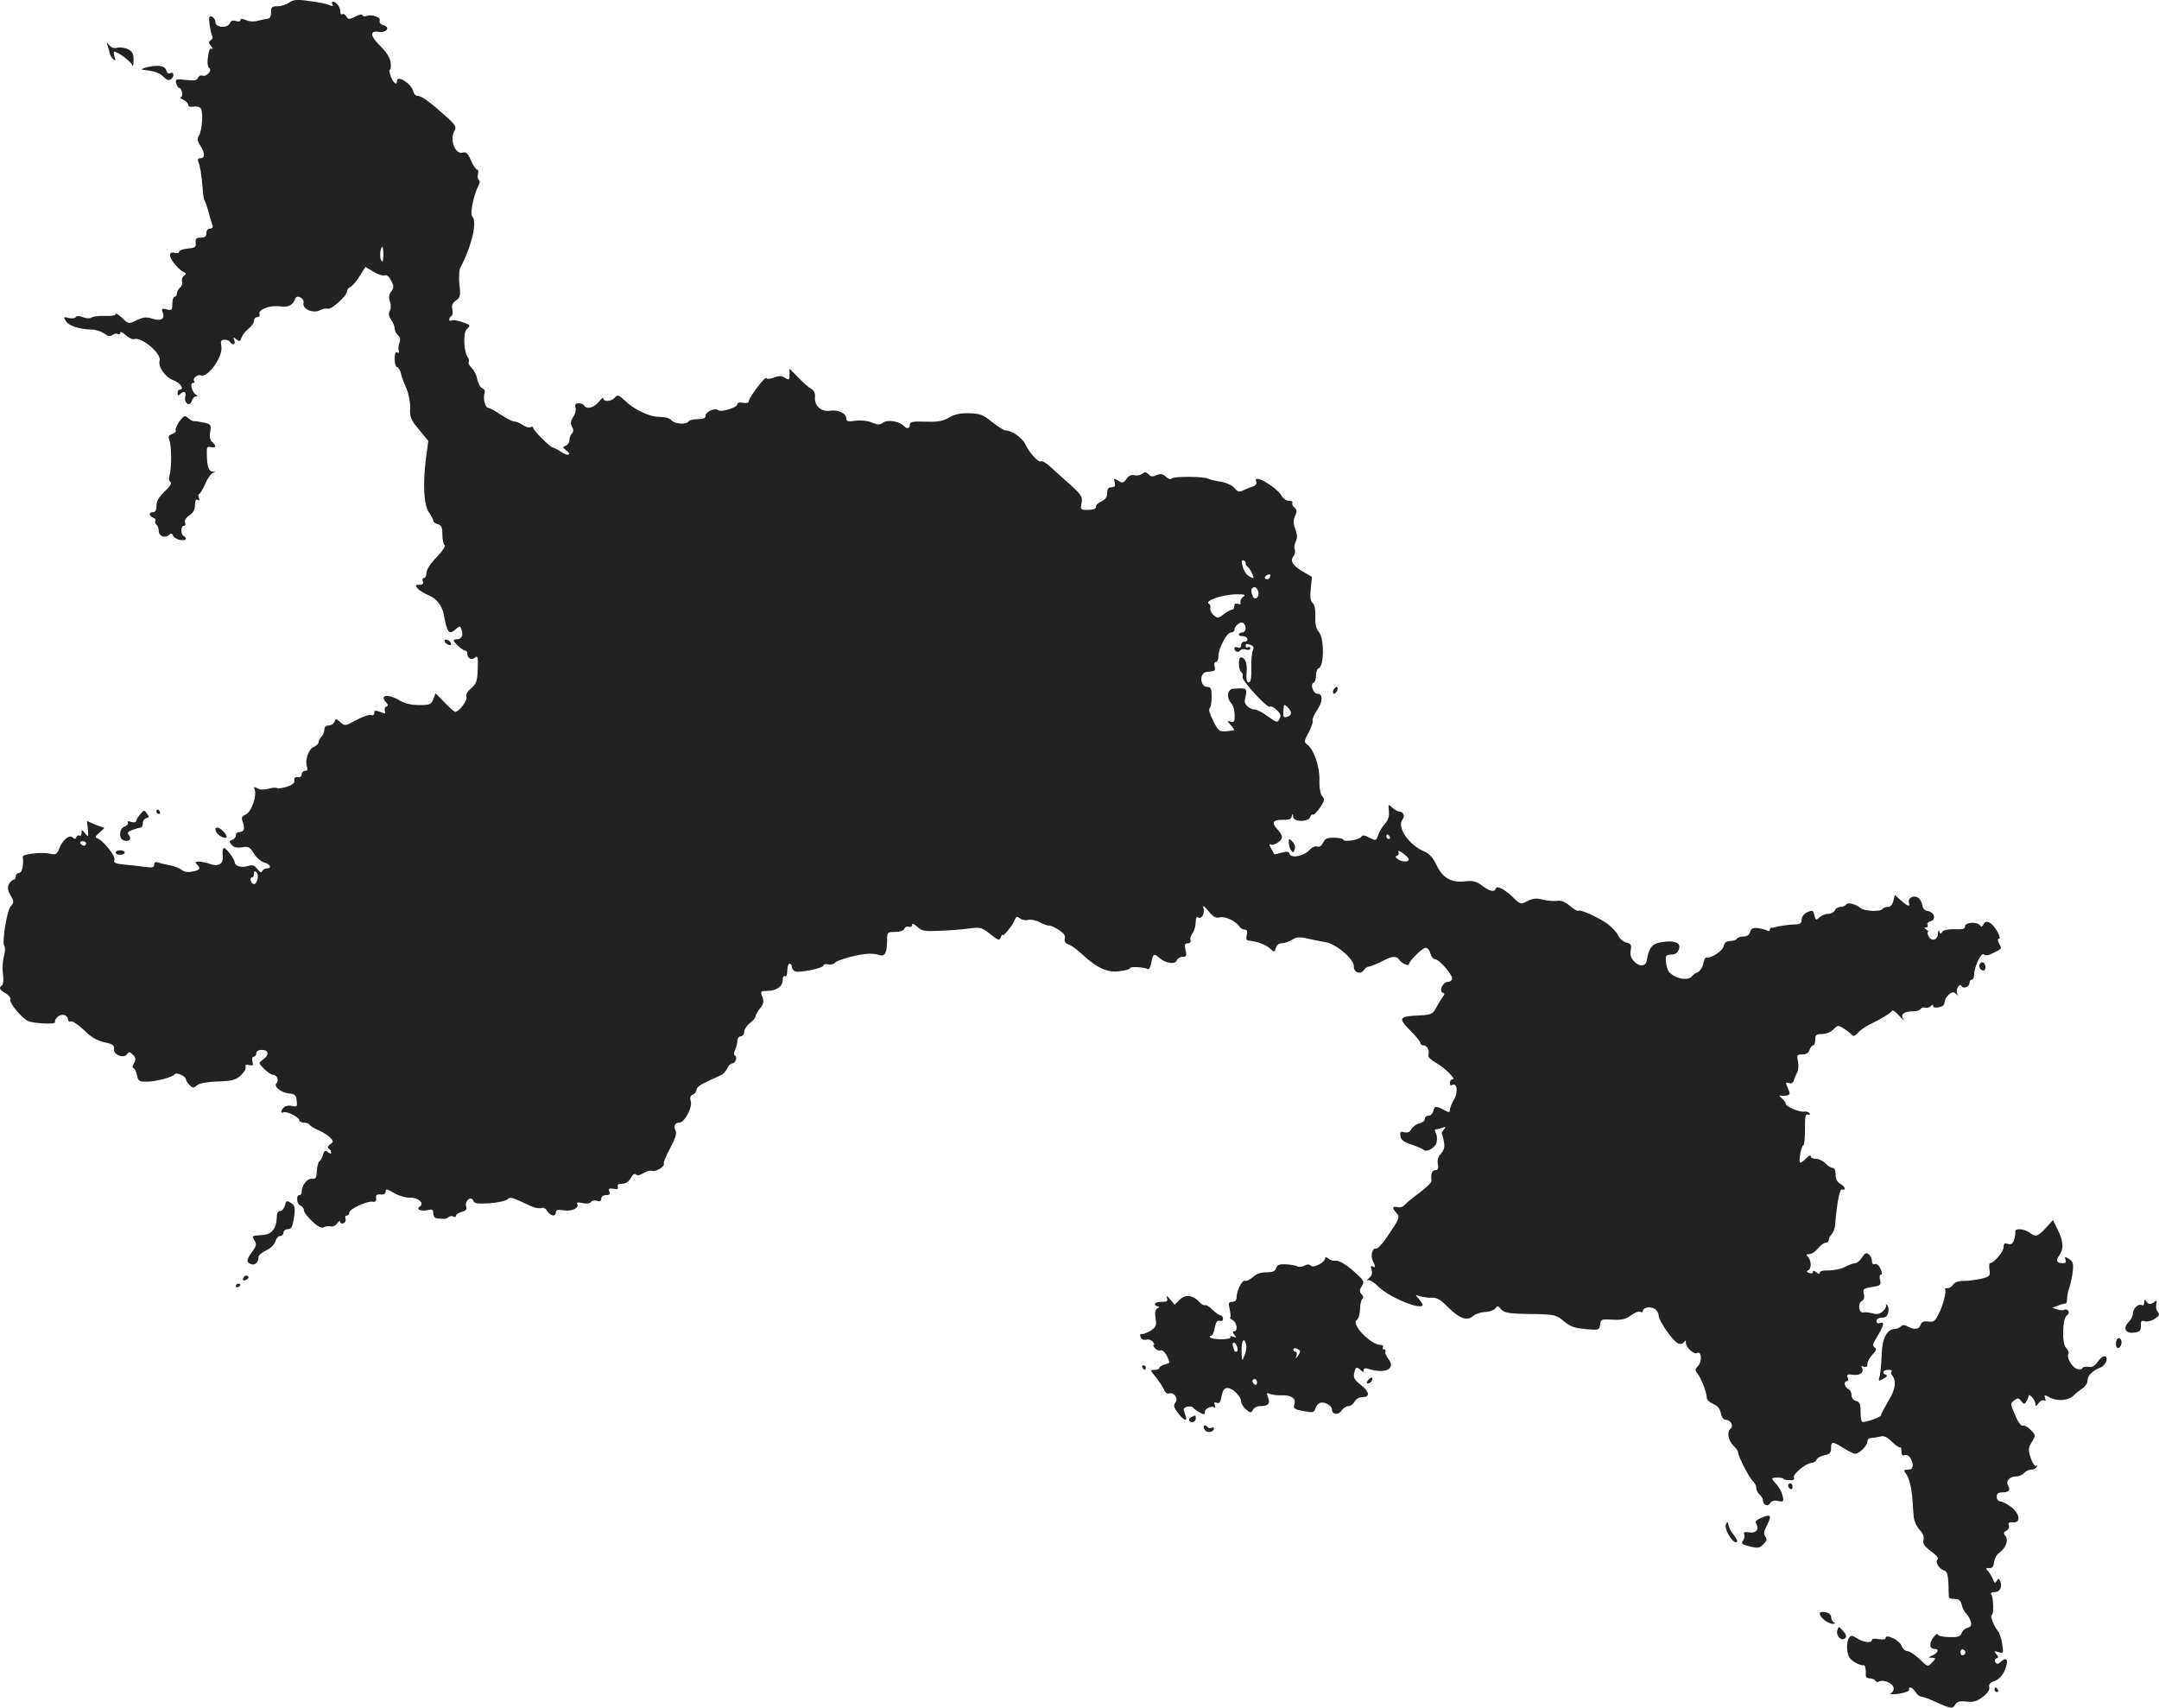 <?xml version="1.0" standalone="no"?>
<!DOCTYPE svg PUBLIC "-//W3C//DTD SVG 20010904//EN"
 "http://www.w3.org/TR/2001/REC-SVG-20010904/DTD/svg10.dtd">
<svg version="1.0" xmlns="http://www.w3.org/2000/svg"
 width="951.423pt" height="752.609pt" viewBox="0 0 951.423 752.609"
 preserveAspectRatio="xMidYMid meet">
<g transform="translate(-517.057,1418.744) scale(0.1,-0.1)"
fill="#222222" stroke="none">
<path d="M6445 14176 c-11 -8 -34 -16 -50 -16 -27 0 -31 -4 -30 -27 0 -18 -5
-28 -15 -28 -8 -1 -28 -5 -43 -9 -18 -5 -38 -4 -53 3 -16 7 -24 7 -24 0 0 -6
-9 -8 -20 -4 -13 4 -22 1 -26 -9 -9 -24 -64 -21 -64 3 0 10 -7 22 -15 25 -13
5 -15 -1 -11 -34 3 -22 8 -45 12 -51 3 -6 1 -15 -7 -19 -10 -7 -10 -12 2 -26
8 -10 9 -15 3 -11 -8 4 -13 -8 -17 -36 -4 -26 -1 -44 5 -49 16 -9 -11 -41 -29
-34 -8 3 -16 -1 -20 -9 -4 -12 -16 -14 -53 -10 -45 5 -48 4 -43 -15 3 -11 9
-20 13 -20 13 0 19 -40 7 -41 -7 0 -2 -5 11 -11 12 -6 22 -16 22 -23 0 -7 9
-10 24 -8 13 3 27 -1 32 -8 11 -18 5 -98 -9 -120 -8 -13 -7 -23 6 -43 21 -32
22 -56 1 -56 -11 0 -14 -5 -9 -17 8 -19 13 -53 19 -119 1 -23 5 -45 8 -50 4
-5 11 -28 18 -52 6 -24 14 -50 17 -58 3 -8 -1 -14 -11 -14 -9 0 -16 -8 -16
-20 0 -15 -7 -20 -25 -20 -20 0 -24 -5 -22 -22 2 -20 -3 -23 -35 -26 -21 -2
-38 -8 -38 -14 0 -6 -9 -8 -20 -5 -14 4 -20 0 -20 -12 0 -17 40 -65 62 -74 10
-4 10 -7 -1 -15 -8 -6 -11 -17 -8 -25 3 -9 -1 -21 -9 -27 -8 -7 -14 -19 -14
-26 0 -8 -4 -14 -10 -14 -5 0 -10 -14 -10 -31 0 -28 -2 -31 -25 -25 -19 5 -23
3 -19 -9 13 -32 -2 -44 -41 -33 -29 10 -42 8 -72 -6 -36 -17 -36 -17 -64 10
-16 15 -29 23 -29 17 0 -6 -20 -9 -47 -8 -27 1 -53 -2 -59 -7 -7 -5 -23 -4
-37 1 -17 7 -28 7 -32 1 -4 -6 -18 -7 -32 -4 -23 6 -24 5 -12 -14 13 -21 60
-36 114 -37 17 0 41 -8 54 -17 18 -13 28 -14 37 -7 7 6 18 8 24 4 5 -3 10 -1
10 6 0 7 11 2 24 -10 14 -13 31 -21 38 -18 32 11 121 -64 112 -95 -8 -27 25
-74 62 -87 30 -11 49 -41 26 -41 -5 0 -9 -7 -9 -15 0 -11 4 -12 11 -5 16 16
29 12 23 -10 -7 -28 19 -48 28 -21 3 12 12 21 18 21 9 0 9 2 1 8 -18 11 -28
52 -13 52 7 0 9 3 6 7 -11 10 13 32 29 26 31 -12 99 85 90 128 -4 24 -2 29 14
29 10 0 22 -4 25 -10 11 -17 25 -11 18 8 -6 14 -4 15 9 4 14 -11 17 -10 23 7
3 11 17 29 31 40 13 10 24 26 24 35 0 9 7 16 15 16 8 0 12 6 9 14 -7 19 49 40
91 33 34 -6 58 6 67 35 7 19 41 0 36 -20 -7 -26 43 -48 72 -32 12 6 27 9 35 7
15 -6 85 57 85 77 0 8 7 16 15 19 8 4 26 24 40 47 l26 41 35 -21 c19 -12 41
-19 49 -16 10 3 20 -5 29 -23 13 -24 13 -31 0 -49 -10 -14 -11 -27 -5 -44 5
-15 5 -31 -1 -41 -6 -12 -4 -24 6 -39 9 -12 16 -30 16 -39 0 -9 7 -22 14 -29
10 -8 12 -18 7 -33 -5 -12 -6 -28 -3 -36 3 -8 0 -11 -7 -7 -7 5 -11 -5 -11
-28 0 -20 4 -36 10 -36 5 0 13 -12 17 -27 3 -16 15 -46 25 -69 10 -24 17 -60
16 -86 -2 -40 3 -51 39 -94 l41 -50 -10 -74 c-15 -117 -10 -209 13 -241 10
-15 19 -31 19 -37 0 -5 9 -12 20 -15 16 -4 20 -14 20 -45 0 -23 5 -44 10 -47
6 -3 -10 -27 -35 -53 -27 -27 -45 -55 -45 -69 0 -13 -5 -23 -11 -23 -6 0 -9
-7 -5 -15 4 -10 -1 -15 -16 -15 -17 0 -19 -2 -7 -16 7 -9 30 -22 50 -31 32
-12 58 -46 65 -83 15 -83 23 -93 55 -64 16 14 18 14 24 -5 8 -25 -1 -41 -21
-41 -8 0 -14 -2 -14 -5 0 -9 40 -45 50 -45 6 0 10 -6 10 -14 0 -21 19 -30 35
-16 11 9 13 1 11 -51 -2 -53 -6 -65 -29 -85 -17 -14 -25 -29 -21 -38 6 -15
-32 -65 -49 -66 -4 0 -25 18 -47 41 l-40 41 -10 -26 c-9 -23 -15 -26 -62 -26
-35 0 -64 7 -86 20 -51 31 -92 25 -59 -9 9 -10 9 -15 0 -18 -7 -2 -9 -11 -6
-19 4 -12 0 -13 -21 -4 -21 7 -26 7 -26 -5 0 -8 -6 -12 -14 -9 -8 3 -37 -7
-65 -22 -49 -27 -51 -27 -71 -9 -18 16 -20 16 -26 1 -3 -9 -15 -16 -25 -16
-12 0 -19 -7 -19 -18 0 -10 -6 -24 -12 -31 -7 -6 -13 -17 -13 -24 0 -7 -10
-16 -22 -22 -24 -10 -40 -61 -29 -90 3 -9 0 -15 -9 -15 -8 0 -15 -7 -15 -15 0
-10 -7 -15 -17 -13 -12 2 -17 -3 -15 -14 2 -11 -9 -20 -33 -28 -19 -6 -39 -9
-43 -6 -5 3 -23 2 -39 -3 -18 -5 -37 -5 -48 2 -15 8 -17 7 -12 -5 10 -28 -14
-99 -39 -110 -19 -9 -21 -14 -13 -35 10 -28 5 -43 -17 -43 -8 0 -14 -6 -14
-14 0 -8 -7 -17 -16 -20 -14 -5 -14 -9 -3 -22 9 -11 23 -14 46 -11 28 5 35 2
53 -28 11 -18 32 -36 45 -39 27 -7 35 -26 11 -26 -8 0 -17 -6 -20 -12 -4 -9
-10 -6 -21 9 -13 17 -22 20 -44 13 -27 -8 -56 1 -56 17 -1 14 -37 63 -47 63
-6 0 -8 -14 -6 -31 6 -38 -18 -54 -57 -39 -14 5 -36 10 -48 10 -16 0 -18 -3
-9 -12 19 -19 15 -25 -20 -32 -20 -4 -37 -1 -47 8 -9 7 -33 17 -54 20 -21 4
-45 10 -53 13 -8 3 -14 -1 -14 -11 0 -12 -8 -14 -42 -9 -24 3 -65 8 -91 10
-39 4 -47 8 -42 21 5 17 -48 84 -76 95 -11 4 -8 10 11 26 14 11 22 21 19 21
-4 0 -22 6 -41 14 l-34 15 4 -37 c3 -35 2 -36 -12 -18 -15 18 -16 18 -16 2 0
-9 -4 -15 -9 -12 -5 4 -11 0 -14 -6 -3 -10 -7 -10 -17 -1 -15 13 -45 -13 -60
-53 -9 -22 -14 -25 -41 -19 -34 8 -119 -2 -118 -13 5 -35 -3 -72 -16 -72 -8 0
-15 -7 -15 -15 0 -8 -4 -15 -10 -15 -5 0 -14 -9 -20 -19 -7 -15 -6 -27 7 -49
16 -28 16 -32 1 -49 -18 -20 -40 -163 -28 -176 4 -5 3 -25 -2 -45 -6 -20 -8
-55 -4 -79 3 -23 1 -45 -4 -48 -16 -10 -11 -21 15 -35 14 -8 23 -20 21 -27 -6
-15 46 -78 77 -95 23 -12 128 -17 120 -5 -2 4 2 14 11 22 16 17 46 10 46 -11
0 -7 6 -11 13 -8 7 2 33 -15 58 -39 31 -31 57 -46 89 -53 37 -8 45 -13 43 -31
-3 -25 45 -43 58 -21 7 10 12 10 25 -3 13 -13 14 -21 5 -38 -7 -11 -8 -21 -3
-21 5 0 12 -13 16 -30 5 -27 9 -30 42 -30 42 0 116 20 125 33 7 10 49 -9 49
-23 0 -5 7 -16 16 -25 14 -14 18 -14 33 -1 10 9 43 15 91 17 63 2 79 6 102 27
14 13 24 30 21 37 -3 9 2 12 16 8 16 -4 19 -1 14 16 -3 12 -1 21 6 21 6 0 11
7 11 15 0 9 9 15 25 15 31 0 33 -23 4 -43 -20 -15 -20 -15 6 -41 14 -14 32
-26 39 -26 18 0 27 -25 15 -37 -14 -14 20 -41 56 -45 25 -2 31 -8 33 -32 3
-26 1 -28 -19 -23 -13 3 -29 1 -36 -5 -15 -12 -18 -32 -3 -23 12 7 70 -22 70
-35 0 -6 9 -10 19 -10 11 0 23 -5 26 -10 4 -6 21 -16 39 -24 17 -7 40 -21 50
-31 17 -17 17 -20 2 -31 -11 -8 -13 -14 -7 -19 6 -3 11 -11 11 -17 0 -7 -5 -6
-14 1 -12 10 -16 8 -22 -11 -3 -13 -11 -26 -16 -29 -5 -3 -10 -23 -11 -43 -2
-30 -5 -36 -22 -34 -20 3 -45 -29 -45 -58 0 -8 -4 -14 -10 -14 -16 0 -12 -40
5 -46 8 -4 15 -13 15 -21 0 -8 16 -30 36 -48 26 -25 41 -32 53 -26 9 5 22 6
30 3 8 -2 20 3 28 14 7 10 13 13 13 6 0 -6 6 -9 14 -6 8 3 12 12 9 20 -3 8 0
14 6 14 6 0 11 6 11 13 0 16 78 52 103 48 13 -2 17 3 15 16 -2 13 3 17 20 16
14 -2 22 3 22 13 0 13 6 12 38 -7 20 -12 51 -21 68 -20 36 2 67 -25 45 -39
-20 -12 5 -23 35 -16 19 5 24 3 24 -14 0 -11 6 -21 13 -22 36 -4 43 -4 54 5 7
5 17 6 23 2 5 -3 10 -2 10 4 0 6 11 13 25 17 19 5 24 11 20 24 -8 24 22 49 31
26 5 -13 18 -15 71 -12 36 3 71 10 79 17 15 12 16 12 101 -28 18 -9 39 -13 48
-10 9 4 20 -1 27 -13 15 -23 38 -27 38 -6 0 11 9 13 35 9 36 -6 70 11 59 29
-4 6 5 8 24 3 18 -4 33 -2 37 5 4 6 15 8 26 5 13 -4 19 -2 19 9 0 10 9 16 21
16 15 0 19 4 15 16 -5 13 -1 15 18 12 17 -4 23 -1 19 9 -3 9 3 13 19 13 16 0
29 9 38 25 9 16 17 22 23 16 6 -6 18 -4 33 6 13 8 30 13 38 10 15 -6 59 20 52
32 -3 4 10 34 28 68 23 43 30 66 24 77 -11 19 -3 36 17 36 22 0 57 65 50 93
-5 17 -2 26 9 30 9 4 16 13 16 22 0 9 20 24 48 36 26 12 54 25 62 29 8 3 19
16 25 28 5 12 15 22 21 22 15 0 26 28 14 35 -7 4 -6 13 0 25 5 10 10 28 10 39
0 12 7 21 15 21 8 0 15 9 15 19 0 11 11 28 25 39 14 11 25 24 25 30 0 5 9 21
20 35 16 20 18 31 10 51 -9 25 -8 26 23 26 40 1 67 20 67 49 0 12 4 19 10 16
6 -4 10 7 10 24 0 17 5 31 10 31 6 0 10 -6 10 -14 0 -8 7 -16 15 -20 20 -7
125 14 125 27 0 5 9 7 20 4 10 -3 24 1 30 7 10 13 106 39 150 40 14 1 35 -2
46 -6 25 -8 34 11 34 70 0 30 2 32 35 32 22 0 38 6 41 14 3 8 12 12 20 9 8 -3
14 1 14 8 0 8 8 5 23 -8 19 -19 32 -21 97 -18 41 1 100 6 130 10 52 7 57 5 95
-25 36 -28 40 -30 46 -13 4 10 8 14 8 10 1 -12 46 44 54 67 6 15 10 16 22 6 8
-7 25 -10 36 -7 12 3 36 -2 53 -11 17 -9 35 -15 39 -14 5 2 24 -7 42 -18 23
-15 32 -26 28 -39 -3 -13 2 -21 16 -26 11 -3 39 -23 61 -44 64 -60 113 -82
165 -74 25 3 45 9 45 13 0 9 64 5 79 -4 5 -3 12 10 15 29 8 39 12 42 35 21 27
-24 70 -31 77 -12 3 9 15 16 26 16 17 0 19 5 13 30 -5 24 -3 30 10 30 10 0 15
6 12 13 -3 7 1 21 9 32 8 10 14 32 14 48 0 18 4 26 11 21 15 -9 30 17 23 41
-4 14 3 10 22 -13 21 -26 32 -32 50 -28 24 6 71 -16 87 -41 4 -7 15 -13 23
-13 10 0 13 -7 9 -23 -4 -16 -2 -24 7 -25 39 -4 75 -17 94 -34 21 -19 21 -19
27 1 3 13 13 21 26 21 12 0 32 7 45 15 19 13 33 14 67 6 24 -5 60 -13 80 -16
48 -7 129 -77 126 -108 -2 -25 31 -37 44 -15 5 7 12 13 16 14 13 1 46 15 75
30 33 18 55 18 65 1 9 -15 43 -30 43 -19 0 14 59 72 73 72 8 0 18 -11 21 -25
4 -14 13 -25 20 -25 18 0 76 -66 76 -85 0 -8 -9 -15 -19 -15 -22 0 -41 -42
-22 -48 9 -3 9 -7 0 -18 -6 -8 -19 -29 -29 -47 -16 -30 -21 -32 -75 -35 -90
-4 -94 -11 -41 -65 25 -25 46 -50 46 -56 0 -6 6 -11 14 -11 16 0 28 -24 21
-43 -3 -7 10 -20 29 -31 40 -21 96 -76 78 -76 -7 0 -12 -7 -12 -16 0 -8 4 -13
9 -9 22 13 29 -29 10 -62 -11 -18 -19 -40 -19 -48 0 -12 -4 -12 -27 1 -36 18
-40 18 -46 -6 -3 -11 -12 -20 -21 -20 -9 0 -16 -6 -16 -14 0 -8 -11 -17 -25
-20 -13 -3 -29 -15 -35 -25 -6 -13 -16 -17 -31 -14 -17 5 -20 2 -17 -17 2 -16
15 -26 48 -37 25 -8 49 -19 54 -23 14 -14 54 10 58 35 3 13 1 30 -4 39 -6 10
-5 16 1 16 5 0 18 3 28 7 15 6 16 4 6 -9 -7 -8 -11 -17 -8 -19 2 -3 6 -18 9
-35 4 -22 0 -36 -13 -51 -13 -13 -17 -29 -14 -46 4 -20 1 -27 -11 -27 -15 0
-21 -17 -17 -47 1 -7 -22 -29 -51 -51 -29 -21 -59 -46 -66 -54 -7 -9 -21 -14
-32 -11 -24 6 -26 -4 -5 -26 16 -19 14 -23 -45 -110 -19 -28 -40 -49 -46 -47
-16 6 -25 -33 -13 -55 12 -23 12 -32 -2 -23 -8 4 -9 -1 -4 -15 5 -16 1 -27
-12 -37 -10 -9 -12 -13 -5 -9 7 4 28 -9 48 -29 47 -47 194 -107 194 -79 0 3
-8 15 -17 26 -17 19 -17 19 7 11 14 -4 37 -7 52 -6 21 1 39 -10 70 -42 50 -50
84 -62 110 -39 10 9 34 17 54 18 20 1 40 9 45 16 8 12 11 12 22 -1 16 -20 35
-23 148 -24 89 -2 98 -4 128 -29 35 -29 51 -34 118 -39 38 -3 42 -1 45 21 3
24 6 25 55 22 41 -2 58 2 81 19 17 13 35 19 41 16 6 -4 11 -3 11 2 0 16 30 23
51 12 10 -6 19 -20 19 -30 0 -24 64 -116 87 -124 9 -4 20 -1 25 6 6 10 8 9 8
-3 0 -20 36 -53 49 -45 19 12 24 -35 6 -55 -15 -16 -16 -21 -4 -35 16 -20 41
-83 41 -106 -1 -9 12 -21 28 -28 19 -8 30 -21 34 -41 3 -16 12 -29 20 -29 23
0 38 -26 23 -39 -18 -14 -10 -55 14 -77 10 -9 19 -22 19 -27 0 -18 49 -113 65
-127 8 -7 15 -20 15 -30 0 -10 7 -23 15 -30 8 -7 15 -18 15 -26 0 -20 22 -29
31 -12 6 10 18 14 35 10 25 -5 26 -3 20 24 -4 16 -16 38 -27 50 -25 26 -24 29
6 29 14 0 25 -2 25 -5 0 -3 12 -6 26 -6 17 -2 24 2 20 11 -6 15 54 65 79 65 8
0 18 6 21 14 3 8 18 16 35 20 23 4 29 11 29 31 0 31 5 31 55 0 22 -14 45 -25
51 -25 18 0 54 36 54 54 0 9 8 16 18 16 9 0 27 3 39 6 16 5 30 -2 52 -24 17
-16 33 -27 36 -24 3 3 5 -5 5 -17 0 -16 4 -21 15 -17 8 3 19 -3 25 -14 16 -30
12 -50 -11 -50 -21 0 -21 -1 -4 -26 9 -14 19 -54 22 -88 2 -33 6 -76 7 -94 2
-18 13 -43 26 -57 15 -16 21 -31 17 -45 -4 -16 4 -28 34 -50 22 -16 35 -31 29
-35 -14 -9 5 -42 27 -49 14 -4 18 -18 20 -58 0 -29 2 -56 2 -60 1 -5 12 -8 26
-8 19 0 26 -7 31 -27 4 -16 13 -32 20 -38 6 -5 15 -20 19 -33 5 -18 2 -25 -14
-29 -11 -3 -23 -13 -26 -24 -5 -14 -16 -18 -55 -17 -28 1 -50 6 -50 12 0 6 -9
0 -19 -13 -20 -26 -18 -51 5 -51 21 0 17 -16 -8 -28 -20 -9 -21 -11 -4 -11 19
-1 19 -2 1 -21 -19 -20 -19 -20 -55 15 -20 19 -44 35 -53 35 -10 0 -22 11 -27
24 -9 25 -70 54 -70 34 0 -6 -12 -8 -30 -5 -17 4 -30 2 -30 -3 0 -16 -38 -12
-66 7 -22 14 -27 14 -35 2 -13 -20 -11 -71 4 -90 12 -16 46 -33 60 -31 7 2 11
-17 10 -45 -1 -7 7 -13 18 -13 10 0 21 -5 24 -10 4 -6 11 -8 16 -4 16 10 56
-4 63 -23 4 -9 1 -20 -6 -25 -10 -6 -9 -8 3 -8 34 0 78 13 73 21 -3 5 0 9 5 9
6 0 16 -9 23 -20 7 -11 18 -20 25 -20 7 0 37 -11 67 -25 64 -29 72 -30 84 -9
7 12 19 15 48 12 31 -4 46 1 72 20 22 17 32 32 29 43 -3 13 3 21 24 28 18 6
33 22 44 46 18 44 11 63 -15 40 -14 -13 -20 -13 -26 -4 -4 7 -2 15 5 17 9 3 9
7 -1 19 -11 14 -10 15 10 9 22 -7 22 -6 16 36 -4 24 -12 50 -20 58 -16 19 -36
70 -26 70 9 0 8 72 -1 88 -6 8 -1 12 13 12 23 0 35 22 26 47 -6 15 -8 15 -16
3 -7 -12 -10 -11 -16 5 -4 11 -13 27 -21 36 -13 15 -12 17 4 15 13 -1 19 7 21
26 2 15 11 33 21 40 31 22 44 57 30 75 -11 12 -10 17 4 24 9 5 14 16 10 24 -4
11 1 14 17 13 37 -5 33 37 -6 67 -18 14 -40 25 -48 25 -9 0 -16 9 -16 20 0 15
7 20 24 20 29 0 38 10 26 30 -12 19 7 40 35 40 12 0 28 7 35 15 7 8 21 15 31
15 10 0 21 5 25 12 4 6 3 8 -3 5 -5 -4 -16 12 -23 34 -12 36 -12 44 4 70 18
30 18 31 -4 54 -12 13 -28 21 -35 19 -7 -3 -21 15 -34 46 -21 50 -22 52 -4 65
15 12 20 12 31 -3 11 -15 14 -15 22 -2 5 8 10 19 10 24 0 16 30 -16 30 -33 1
-14 3 -13 15 3 7 10 18 15 24 11 7 -4 8 0 4 10 -5 16 -3 16 23 2 33 -17 80
-12 103 10 7 8 24 21 37 30 13 8 24 24 24 36 0 21 20 42 56 57 12 4 24 18 27
29 8 30 -19 27 -39 -5 -13 -18 -24 -24 -40 -21 -13 2 -25 0 -27 -6 -1 -5 -12
-7 -23 -3 -23 7 -48 52 -38 67 3 5 -2 16 -10 25 -20 19 -17 131 3 144 8 4 10
13 7 19 -4 6 -12 9 -17 6 -5 -4 -19 -3 -31 1 l-23 7 25 10 c14 6 28 9 33 9 4
-1 7 9 7 22 0 14 5 37 11 52 5 16 12 46 14 69 4 33 0 43 -17 54 -18 11 -20 11
-15 -3 4 -11 1 -16 -12 -16 -27 0 -32 10 -16 34 21 28 19 62 -6 113 l-21 43
-32 -35 c-37 -39 -44 -41 -72 -20 -24 18 -66 20 -62 3 1 -7 -2 -23 -6 -36 -6
-17 -13 -21 -27 -17 -15 5 -19 2 -19 -15 0 -19 -43 -70 -60 -70 -3 0 -5 -13
-2 -29 4 -27 1 -30 -34 -39 -22 -5 -57 -10 -78 -10 -25 0 -42 -6 -48 -16 -5
-9 -16 -16 -25 -16 -9 0 -14 -3 -11 -6 8 -7 -9 -72 -30 -112 -14 -28 -22 -33
-44 -29 -20 2 -29 -1 -34 -15 -6 -20 -26 -23 -56 -7 -14 8 -23 8 -31 0 -6 -6
-18 -11 -27 -11 -33 0 -55 -42 -57 -110 -1 -36 -5 -78 -8 -94 -8 -27 -7 -28
16 -15 14 7 19 14 11 17 -20 6 -14 22 10 22 12 0 18 -3 15 -7 -4 -3 -3 -11 2
-17 20 -25 15 -63 -17 -114 -17 -29 -32 -57 -32 -62 0 -8 -60 -30 -82 -30 -5
0 -8 20 -8 44 0 35 -4 45 -20 49 -12 3 -20 14 -20 26 0 12 -7 24 -15 27 -16 7
-21 34 -5 34 5 0 7 7 3 16 -5 14 -1 16 25 12 31 -4 49 12 37 33 -4 5 1 6 9 3
11 -4 16 0 16 12 0 10 10 28 22 41 18 19 20 26 9 32 -10 7 -7 17 13 49 29 47
33 67 11 58 -9 -3 -15 0 -15 9 0 9 10 15 24 15 17 0 25 7 28 25 3 14 0 28 -6
32 -6 3 -8 3 -4 -1 3 -4 -2 -16 -12 -26 -14 -14 -26 -17 -47 -11 -15 4 -33 6
-40 4 -19 -7 -28 39 -9 49 11 6 14 17 10 33 -5 21 -1 24 36 30 38 6 41 9 36
31 -4 13 -2 24 4 24 6 0 5 10 -2 25 -7 15 -17 24 -25 21 -8 -3 -13 2 -13 13 0
10 -6 24 -14 30 -11 9 -17 6 -30 -14 -9 -14 -22 -25 -30 -25 -7 0 -28 -7 -46
-17 -18 -9 -51 -15 -72 -15 -22 1 -38 -3 -38 -9 0 -8 -5 -8 -15 1 -10 8 -15 9
-15 2 0 -7 -7 -9 -17 -5 -11 4 -12 8 -5 11 16 5 16 44 0 60 -9 9 -8 12 6 12
10 0 27 11 38 25 11 14 26 25 34 25 8 0 14 6 14 13 0 7 6 19 13 25 6 7 13 23
14 35 10 113 21 169 33 162 6 -3 10 -2 10 4 0 6 -9 15 -20 21 -13 7 -20 21
-20 40 0 19 -5 30 -13 30 -8 0 -22 9 -32 20 -10 11 -29 20 -42 20 -12 0 -23 5
-23 12 0 6 -9 2 -21 -11 -12 -12 -23 -20 -26 -17 -7 7 6 76 15 76 4 0 7 32 7
70 -1 55 2 69 13 65 7 -3 10 0 7 6 -4 5 -14 9 -23 7 -22 -3 -82 22 -82 35 0 5
-8 16 -17 24 -10 7 -13 13 -8 12 31 -4 47 2 41 16 -3 8 -9 22 -12 30 -5 11 -2
13 10 9 10 -4 18 0 22 12 3 11 10 27 15 36 5 9 6 31 3 48 -6 27 -4 30 19 30
17 0 28 7 32 20 3 11 11 20 16 20 5 0 9 11 9 25 0 21 5 25 30 25 17 0 39 9 50
20 20 20 21 20 48 3 15 -10 30 -22 35 -28 5 -6 14 -3 25 10 9 11 33 28 52 37
52 25 95 52 99 61 2 5 17 -6 33 -25 17 -18 24 -25 17 -15 -16 23 1 37 43 37
15 0 30 5 33 11 4 6 13 8 20 5 7 -2 18 1 24 7 7 7 11 8 11 0 0 -6 11 -8 25 -5
15 2 25 11 25 22 0 9 8 24 18 33 15 13 21 14 32 4 10 -9 11 -9 6 0 -9 16 9 50
18 35 9 -15 36 -4 36 14 0 8 5 14 10 14 6 0 10 9 10 20 0 35 32 102 43 91 7
-7 20 -5 41 6 41 20 39 18 26 42 -6 12 -7 21 -1 21 15 0 -18 59 -39 70 -14 8
-21 6 -28 -6 -6 -11 -11 -13 -16 -5 -11 17 -66 14 -66 -4 0 -12 -11 -15 -46
-13 -28 1 -49 -4 -54 -11 -6 -11 -9 -11 -13 0 -3 9 -6 5 -6 -7 -1 -30 -28 -38
-41 -14 -6 11 -7 20 -3 20 4 0 1 5 -7 10 -11 7 -11 10 -2 10 7 0 10 5 7 11 -4
6 2 13 13 16 26 6 18 41 -12 45 -13 2 -22 11 -24 25 -2 12 -9 26 -16 32 -20
16 -49 2 -43 -20 6 -21 -5 -17 -40 14 l-22 20 -7 -27 c-4 -16 -13 -26 -24 -26
-11 0 -21 -4 -24 -9 -9 -13 -78 -10 -96 4 -23 19 -58 27 -65 15 -3 -5 -14 -10
-25 -10 -10 0 -20 -7 -24 -15 -3 -8 -15 -15 -27 -15 -13 0 -30 -7 -40 -15 -15
-15 -17 -14 -23 9 -5 22 -8 23 -31 13 -15 -7 -25 -20 -25 -33 0 -16 -7 -21
-32 -21 -30 -1 -75 -8 -88 -13 -3 -1 -8 -2 -12 -1 -5 0 -8 -4 -8 -10 0 -5 -5
-7 -12 -3 -7 4 -25 9 -41 11 -22 2 -30 -2 -34 -17 -3 -13 -14 -20 -29 -20 -12
0 -26 -4 -29 -10 -3 -5 -17 -10 -30 -10 -16 0 -25 -7 -29 -24 -5 -21 -59 -55
-77 -49 -4 1 -9 -11 -13 -28 -3 -16 -14 -32 -23 -36 -10 -4 -21 -11 -25 -17
-16 -23 -73 -14 -103 18 -5 6 -11 26 -13 44 -2 28 1 32 23 32 17 0 28 7 34 23
11 29 -17 41 -75 32 -43 -6 -57 -24 -66 -80 -5 -28 -33 -30 -57 -4 -14 15 -18
30 -14 49 4 23 1 28 -19 33 -14 4 -30 17 -36 31 -6 13 -26 35 -44 49 -38 29
-124 68 -132 60 -3 -3 -20 7 -37 22 -22 18 -40 25 -56 22 -14 -2 -42 0 -62 5
-30 8 -45 6 -69 -6 -30 -15 -31 -15 -59 12 -38 38 -76 59 -81 43 -6 -17 -25
-13 -60 13 -26 19 -41 23 -76 19 -60 -7 -98 15 -125 72 -16 33 -31 50 -55 60
-68 29 -122 109 -94 142 11 14 3 33 -14 33 -6 0 -20 8 -31 17 -18 17 -19 17
-16 -14 3 -22 -3 -40 -17 -56 -12 -13 -25 -36 -30 -50 -9 -26 -10 -26 -38 -12
-22 12 -31 13 -37 4 -8 -14 -79 -24 -79 -12 0 4 -18 8 -39 8 -32 1 -42 -4 -50
-22 -7 -14 -16 -20 -26 -17 -8 4 -23 -3 -33 -14 -23 -27 -80 -39 -88 -19 -4
12 -12 13 -37 6 -17 -5 -31 -8 -31 -6 -1 1 -7 13 -14 26 -8 12 -9 20 -3 17 13
-9 51 15 51 32 0 7 -9 23 -20 34 -28 30 -20 43 23 42 26 -1 37 3 40 15 4 14 5
14 6 -1 1 -24 66 -25 75 -2 4 9 9 14 12 11 4 -3 17 10 31 30 21 30 22 38 10
52 -8 10 -13 37 -12 71 2 59 -25 135 -54 156 -14 11 -14 16 7 54 12 23 20 46
17 51 -3 4 6 26 20 47 26 39 26 72 0 72 -17 0 -32 43 -16 48 6 2 11 16 11 32
0 16 5 30 12 32 24 8 25 134 0 161 -12 13 -16 34 -15 67 1 31 -3 52 -12 60
-10 8 -12 26 -8 63 l5 52 -40 23 c-44 25 -58 48 -41 68 6 8 9 21 5 30 -3 8 -1
24 5 35 7 14 7 29 -2 54 -10 26 -10 40 -1 59 9 19 8 27 -3 36 -8 7 -12 16 -9
21 3 5 -4 9 -15 9 -11 0 -25 9 -31 20 -22 40 -128 102 -114 66 4 -10 -1 -18
-12 -22 -11 -3 -30 -11 -43 -17 -19 -10 -26 -8 -40 9 -10 12 -35 24 -60 28
-24 4 -49 10 -55 13 -17 11 -156 12 -162 1 -3 -5 -14 -2 -25 8 -15 13 -24 15
-42 7 -17 -8 -25 -7 -35 4 -11 11 -17 11 -28 2 -8 -6 -23 -9 -34 -6 -13 3 -25
-2 -35 -16 -13 -19 -18 -20 -37 -8 -19 12 -20 11 -15 -8 4 -16 0 -21 -14 -21
-14 0 -19 -7 -19 -25 0 -17 -8 -29 -25 -37 -14 -6 -25 -17 -25 -25 0 -8 -12
-13 -35 -13 -33 0 -34 1 -28 30 5 28 0 36 -52 83 -32 29 -72 64 -88 79 -16 15
-34 25 -39 22 -11 -7 -53 40 -70 77 -12 26 -58 59 -85 59 -8 0 -35 17 -60 37
-39 32 -53 38 -101 39 -39 1 -64 -4 -89 -19 -27 -16 -50 -20 -104 -18 -57 2
-69 -1 -69 -13 0 -18 -11 -21 -26 -6 -21 21 -72 29 -91 15 -15 -11 -23 -11
-50 0 -18 8 -48 11 -72 8 -33 -5 -41 -3 -41 10 0 23 -37 40 -73 34 -38 -5 -68
22 -65 59 2 18 -4 31 -17 38 -11 6 -37 29 -57 50 l-38 39 0 -26 c0 -25 -2 -26
-20 -15 -15 10 -27 10 -49 1 -17 -6 -31 -7 -33 -2 -4 11 -78 -87 -78 -103 0
-6 -11 -8 -25 -6 -15 3 -25 1 -25 -6 0 -15 -72 -37 -85 -26 -14 11 -55 -7 -55
-25 0 -10 -10 -15 -34 -15 -19 0 -38 -4 -41 -10 -9 -15 -61 -12 -75 5 -7 9
-29 15 -52 15 -45 0 -110 30 -154 72 -27 25 -32 27 -44 13 -14 -17 -50 -20
-50 -4 0 7 -9 0 -21 -15 -21 -26 -53 -34 -64 -16 -3 6 -14 10 -25 10 -13 0
-17 -5 -13 -19 3 -11 -2 -30 -11 -42 -11 -17 -12 -27 -5 -42 8 -13 8 -22 0
-30 -6 -6 -11 -19 -11 -29 0 -10 -7 -21 -16 -25 -15 -6 -15 -7 1 -20 29 -21 9
-28 -22 -7 -15 10 -31 19 -36 19 -11 0 -87 76 -87 87 0 5 -5 6 -10 3 -6 -4
-22 0 -35 9 -13 9 -31 16 -39 16 -8 0 -35 14 -59 30 -25 17 -49 30 -55 30 -13
0 -24 44 -16 64 4 9 0 18 -10 22 -8 3 -18 21 -22 39 -3 19 -14 41 -25 51 -10
9 -16 21 -13 26 3 5 1 14 -4 21 -18 23 -21 107 -5 123 9 8 14 16 12 18 -16 12
-70 27 -78 21 -6 -3 -11 -2 -11 4 0 5 5 13 10 16 6 3 7 17 4 29 -4 17 0 28 16
39 19 13 21 21 15 71 -3 30 -1 63 4 73 52 100 76 204 52 228 -10 10 8 97 28
134 7 11 7 22 2 25 -5 3 -7 15 -4 26 3 11 1 20 -4 20 -5 0 -17 18 -27 40 -13
31 -22 39 -35 35 -35 -11 -61 59 -37 97 9 16 4 25 -42 66 -69 62 -104 87 -122
87 -8 0 -16 9 -18 19 -7 34 -72 75 -72 46 0 -21 -16 -9 -27 20 -6 17 -8 30 -4
30 4 0 5 15 3 33 -3 20 -19 46 -43 69 -48 47 -51 71 -10 65 36 -6 54 22 20 30
-12 3 -18 11 -15 19 6 15 -35 30 -58 21 -8 -3 -16 -2 -18 3 -2 6 -16 3 -32 -6
-27 -13 -31 -13 -39 1 -4 8 -12 13 -18 10 -5 -4 -9 2 -9 12 0 20 -18 43 -33
43 -4 0 -5 -5 -1 -12 5 -8 2 -9 -12 -4 -21 9 -45 13 -114 22 -32 4 -51 1 -65
-10z m415 -1113 c-1 -28 -3 -34 -10 -22 -8 14 -3 59 6 59 2 0 4 -17 4 -37z
m3800 -1357 c-1 -5 2 -12 7 -15 13 -10 34 -51 25 -51 -4 0 -15 6 -24 13 -19
15 -34 71 -18 65 6 -2 11 -7 10 -12z m105 -65 c-3 -6 -11 -8 -17 -5 -6 4 -5 9
3 15 16 10 23 4 14 -10z m-51 -57 c7 -17 0 -34 -13 -34 -10 0 -21 37 -13 44
10 10 20 6 26 -10z m-65 -27 c-9 -6 -14 -18 -12 -25 3 -7 -1 -10 -11 -6 -11 4
-16 1 -16 -10 0 -9 -5 -16 -11 -16 -6 0 -22 -9 -36 -20 -25 -19 -27 -19 -45
-3 -10 9 -16 23 -14 30 3 7 0 16 -7 20 -19 12 55 38 114 41 44 1 51 -1 38 -11z
m11 -138 c0 -10 -7 -19 -15 -19 -8 0 -15 -4 -15 -9 0 -5 7 -8 16 -7 9 0 19 -5
21 -11 3 -7 -2 -13 -11 -13 -9 0 -16 -7 -16 -16 0 -10 -6 -14 -15 -10 -8 3
-15 1 -15 -4 0 -14 18 -21 25 -10 4 6 15 8 26 5 11 -4 19 -2 19 5 0 6 -4 8
-10 5 -5 -3 -10 -1 -10 4 0 13 3 13 24 5 11 -4 13 -11 8 -22 -5 -10 -8 -45 -7
-79 1 -45 -3 -63 -12 -63 -9 0 -11 13 -9 43 4 40 -6 67 -25 67 -13 0 -11 -58
2 -65 6 -4 8 -13 5 -20 -5 -15 110 -142 121 -132 3 4 17 -2 29 -14 18 -17 21
-26 13 -40 -9 -18 -12 -17 -51 11 -22 17 -48 30 -57 30 -24 1 -48 23 -45 40
12 57 13 56 -51 52 -25 -2 -31 -39 -10 -62 13 -15 18 -39 16 -72 -1 -12 -6
-15 -18 -11 -16 6 -16 4 1 -15 11 -12 17 -22 15 -23 -65 -10 -66 -10 -92 41
-14 28 -22 52 -16 55 5 4 9 26 9 51 0 36 -3 44 -19 44 -33 0 -36 63 -3 66 37
3 40 5 35 24 -3 11 0 20 6 20 6 0 11 11 11 25 0 35 37 105 55 105 8 0 15 5 15
10 0 17 24 38 37 33 7 -3 13 -14 13 -24z m200 -374 c0 -7 -8 -15 -18 -17 -14
-4 -18 0 -16 21 1 14 2 28 3 30 3 8 31 -22 31 -34z m435 -545 c3 -5 1 -10 -4
-10 -6 0 -11 5 -11 10 0 6 2 10 4 10 3 0 8 -4 11 -10z m-5745 -30 c0 -5 -4
-10 -9 -10 -6 0 -13 5 -16 10 -3 6 1 10 9 10 9 0 16 -4 16 -10z m5828 -68 c5
-15 -28 -15 -48 -1 -11 8 -12 12 -2 16 6 2 9 10 5 16 -4 7 4 5 17 -4 13 -9 26
-21 28 -27z m-5073 -91 c-7 -25 -20 -27 -29 -6 -3 8 -1 15 4 15 6 0 10 8 10
17 0 12 3 14 11 6 6 -6 8 -20 4 -32z m7527 -3406 c0 -5 -5 -11 -11 -13 -6 -2
-11 4 -11 13 0 9 5 15 11 13 6 -2 11 -8 11 -13z"/>
<path d="M5645 13985 c4 -11 8 -26 9 -33 1 -7 8 -18 15 -25 11 -10 12 -8 6 11
-3 12 -4 22 -1 22 15 0 71 -42 78 -57 4 -12 7 -7 7 18 1 28 -4 38 -23 49 -14
7 -35 10 -47 7 -15 -4 -27 0 -37 11 -13 16 -13 15 -7 -3z"/>
<path d="M5810 13889 c-14 -4 -18 -8 -10 -9 53 -6 73 -13 91 -31 16 -16 23
-18 35 -9 15 13 9 34 -7 24 -6 -3 -13 3 -16 14 -5 21 -42 25 -93 11z"/>
<path d="M5961 12330 c-12 -17 -19 -35 -16 -39 3 -5 -4 -12 -15 -16 -16 -5
-19 -11 -13 -28 10 -27 10 -125 1 -154 -4 -13 -3 -25 3 -29 7 -4 2 -15 -12
-30 -42 -40 -49 -53 -49 -79 0 -16 -6 -25 -15 -25 -20 0 -19 -16 1 -24 8 -3
13 -10 9 -15 -3 -5 -1 -12 5 -16 5 -3 10 -15 10 -26 0 -24 25 -35 44 -20 10 9
15 8 19 -2 3 -8 17 -17 31 -19 26 -5 35 5 16 17 -14 8 -13 45 1 45 6 0 9 7 5
15 -3 9 4 21 19 31 17 11 25 25 25 46 0 20 4 27 12 22 8 -5 9 -2 5 9 -3 10 -3
17 1 17 4 0 16 20 27 45 10 24 26 46 35 49 12 3 12 4 -2 5 -18 1 -25 21 -26
80 -1 28 2 32 18 28 23 -6 26 5 6 22 -10 8 -13 23 -9 45 5 31 3 34 -28 41 -19
4 -38 7 -43 6 -5 -1 -16 5 -25 13 -16 14 -19 13 -40 -14z"/>
<path d="M7130 11362 c0 -5 7 -13 16 -16 10 -4 14 -1 12 6 -5 15 -28 23 -28
10z"/>
<path d="M11046 11145 c-3 -8 -1 -15 3 -15 5 0 11 7 15 15 3 8 1 15 -3 15 -5
0 -11 -7 -15 -15z"/>
<path d="M5788 10598 c-10 -12 -18 -26 -18 -31 0 -4 -10 -5 -21 -2 -14 5 -19
3 -15 -3 3 -6 -3 -13 -14 -17 -24 -8 -28 -53 -5 -61 22 -9 38 5 24 22 -9 11
-6 16 16 24 14 5 31 10 36 10 5 0 9 9 9 19 0 11 7 21 16 23 12 2 13 6 2 20
-12 17 -14 16 -30 -4z"/>
<path d="M5860 10610 c0 -5 5 -10 11 -10 5 0 7 5 4 10 -3 6 -8 10 -11 10 -2 0
-4 -4 -4 -10z"/>
<path d="M6120 10533 c0 -14 15 -29 33 -36 21 -8 22 6 1 27 -16 17 -34 21 -34
9z"/>
<path d="M10850 10475 c0 -11 4 -27 10 -35 8 -12 10 -12 16 4 4 11 0 24 -10
34 -15 15 -16 15 -16 -3z"/>
<path d="M5680 10430 c0 -5 9 -10 20 -10 11 0 20 5 20 10 0 6 -9 10 -20 10
-11 0 -20 -4 -20 -10z"/>
<path d="M13895 9940 c-7 -12 2 -30 16 -30 12 0 12 27 0 35 -5 3 -12 1 -16 -5z"/>
<path d="M6426 8874 c-4 -13 -13 -24 -21 -24 -10 0 -15 -11 -15 -32 -1 -43
-22 -70 -57 -73 -55 -4 -54 -3 -41 -25 10 -16 9 -24 -10 -49 -26 -36 -27 -47
-5 -55 17 -7 33 9 33 32 0 7 15 20 34 29 20 9 37 26 40 40 4 12 13 23 21 23 8
0 15 7 15 15 0 8 8 15 19 15 14 0 20 10 25 38 9 57 8 66 -13 79 -17 10 -20 9
-25 -13z"/>
<path d="M11010 8642 c0 -18 -51 -45 -63 -33 -7 7 -16 7 -29 0 -10 -5 -23 -7
-30 -3 -6 4 -28 8 -49 9 -30 2 -40 -2 -44 -16 -5 -14 -16 -19 -44 -19 -24 0
-45 -7 -59 -21 -13 -11 -28 -19 -35 -16 -13 4 -37 -44 -37 -74 0 -12 -7 -19
-19 -19 -16 0 -18 -5 -11 -35 4 -19 5 -35 1 -35 -3 0 2 -5 12 -11 19 -11 24
-49 6 -49 -8 0 -7 -5 1 -15 11 -13 10 -14 -5 -9 -11 4 -16 3 -12 -2 6 -11 -78
-13 -89 -1 -4 4 -3 7 3 7 6 0 14 16 17 36 5 25 11 34 22 30 8 -3 14 1 14 9 0
8 -5 15 -10 15 -6 0 -22 11 -36 25 -14 14 -29 23 -33 20 -5 -2 -16 4 -25 14
-28 31 -62 35 -87 10 l-22 -22 -20 24 c-13 16 -18 18 -14 7 5 -15 1 -18 -23
-18 -17 0 -30 -4 -30 -10 0 -5 6 -10 13 -10 8 0 8 -3 -2 -9 -10 -6 -12 -20 -8
-44 5 -31 2 -38 -21 -54 -15 -9 -33 -16 -39 -15 -8 2 -10 -3 -6 -13 3 -10 13
-15 24 -12 10 3 23 -1 30 -9 6 -8 8 -14 4 -14 -4 0 -2 -6 5 -14 6 -8 17 -13
25 -10 7 3 19 -7 28 -25 15 -30 15 -31 -9 -37 -13 -3 -24 -10 -24 -15 0 -5
-10 -9 -21 -9 -21 0 -21 -1 5 -32 14 -18 31 -43 36 -55 5 -13 15 -20 23 -17
21 8 42 -23 27 -40 -9 -12 -7 -21 11 -45 25 -34 45 -42 34 -13 -3 9 -7 21 -8
26 -3 13 34 21 42 9 3 -4 16 -14 29 -21 18 -10 22 -10 22 2 0 15 27 29 41 21
5 -4 6 1 3 10 -4 11 -2 14 9 10 11 -5 16 3 21 29 5 26 12 36 26 36 23 0 60
-37 60 -60 0 -8 10 -24 21 -34 20 -17 23 -17 31 -2 5 9 17 16 28 16 39 0 49
10 39 37 -8 22 -7 24 8 17 10 -4 34 -7 53 -6 41 1 63 -14 55 -39 -7 -20 -1
-24 53 -33 28 -5 35 -2 39 13 3 11 12 22 20 25 19 8 53 -11 53 -28 0 -23 29
-27 42 -6 7 11 21 20 30 20 10 0 22 9 28 20 6 12 21 20 35 20 35 0 31 24 -9
55 -26 20 -32 31 -28 50 5 28 12 31 30 13 9 -9 12 -9 12 1 0 8 7 10 22 5 74
-23 121 1 87 44 -10 14 -16 28 -13 33 3 5 0 9 -6 9 -6 0 -8 5 -5 10 3 6 -1 10
-10 10 -44 0 -133 93 -105 110 7 4 13 25 14 46 0 22 5 42 10 46 6 4 5 13 -3
21 -10 12 -10 20 1 36 12 19 9 25 -25 56 -45 41 -77 60 -95 56 -8 -1 -20 3
-28 10 -8 7 -14 7 -14 1z m-348 -380 c3 -11 0 -32 -7 -48 -12 -29 -12 -28 -13
19 -1 47 11 64 20 29z m-39 -12 c3 -11 1 -20 -4 -20 -5 0 -9 2 -9 4 0 2 -3 11
-6 20 -3 9 -2 16 4 16 5 0 12 -9 15 -20z m277 -19 c0 -3 -5 -13 -11 -21 -9
-13 -10 -12 -5 3 3 9 1 17 -4 17 -6 0 -10 4 -10 10 0 5 7 7 15 4 8 -4 15 -9
15 -13z m-190 -137 c0 -8 -4 -12 -10 -9 -5 3 -10 10 -10 16 0 5 5 9 10 9 6 0
10 -7 10 -16z"/>
<path d="M6245 8559 c-9 -14 -2 -20 14 -10 8 6 9 11 3 15 -6 3 -14 1 -17 -5z"/>
<path d="M6210 8519 c0 -5 5 -7 10 -4 6 3 10 8 10 11 0 2 -4 4 -10 4 -5 0 -10
-5 -10 -11z"/>
<path d="M14620 8447 c0 -10 -5 -15 -10 -12 -15 9 -40 -14 -40 -36 0 -11 -8
-27 -18 -37 -27 -27 -17 -52 21 -48 27 3 32 8 32 30 -1 21 3 25 18 20 10 -3
29 2 43 11 20 13 23 19 13 31 -6 7 -9 23 -6 35 4 14 2 17 -6 10 -18 -14 -29
-14 -38 1 -7 10 -9 9 -9 -5z"/>
<path d="M14495 8266 c0 -15 5 -22 13 -19 6 3 12 14 12 24 0 10 -6 19 -12 19
-7 0 -13 -11 -13 -24z"/>
<path d="M10205 8160 c3 -5 8 -10 11 -10 2 0 4 5 4 10 0 6 -5 10 -11 10 -5 0
-7 -4 -4 -10z"/>
<path d="M11200 8105 c-8 -9 -8 -15 -2 -15 12 0 26 19 19 26 -2 2 -10 -2 -17
-11z"/>
<path d="M10423 7943 c-18 -7 -16 -23 2 -23 8 0 15 7 15 15 0 8 -1 15 -2 14
-2 0 -9 -3 -15 -6z"/>
<path d="M10477 7904 c-4 -4 -2 -13 4 -20 11 -14 39 -8 39 8 0 5 -5 6 -11 2
-6 -3 -14 -1 -18 5 -4 6 -10 8 -14 5z"/>
<path d="M13050 7641 c0 -6 5 -13 10 -16 6 -3 10 1 10 9 0 9 -4 16 -10 16 -5
0 -10 -4 -10 -9z"/>
<path d="M12928 7496 c-19 -8 -24 -16 -18 -25 14 -24 0 -42 -31 -37 -21 3 -26
1 -22 -10 3 -8 0 -20 -6 -28 -9 -11 -3 -16 30 -24 36 -9 43 -8 61 10 15 15 17
23 8 33 -8 10 -7 21 4 44 27 51 22 59 -26 37z"/>
<path d="M12776 7468 c-8 -18 27 -78 45 -78 11 0 4 15 -16 40 -7 8 -15 24 -17
35 -4 18 -6 18 -12 3z"/>
<path d="M13190 7076 c0 -17 37 -46 58 -45 10 0 12 3 5 6 -7 2 -13 13 -13 23
0 11 -9 19 -25 22 -15 3 -25 1 -25 -6z"/>
<path d="M13267 7001 c-6 -25 19 -49 35 -33 7 7 5 16 -10 32 -19 21 -19 21
-25 1z"/>
<path d="M13960 6740 c0 -5 5 -10 11 -10 5 0 7 5 4 10 -3 6 -8 10 -11 10 -2 0
-4 -4 -4 -10z"/>
</g>
</svg>
